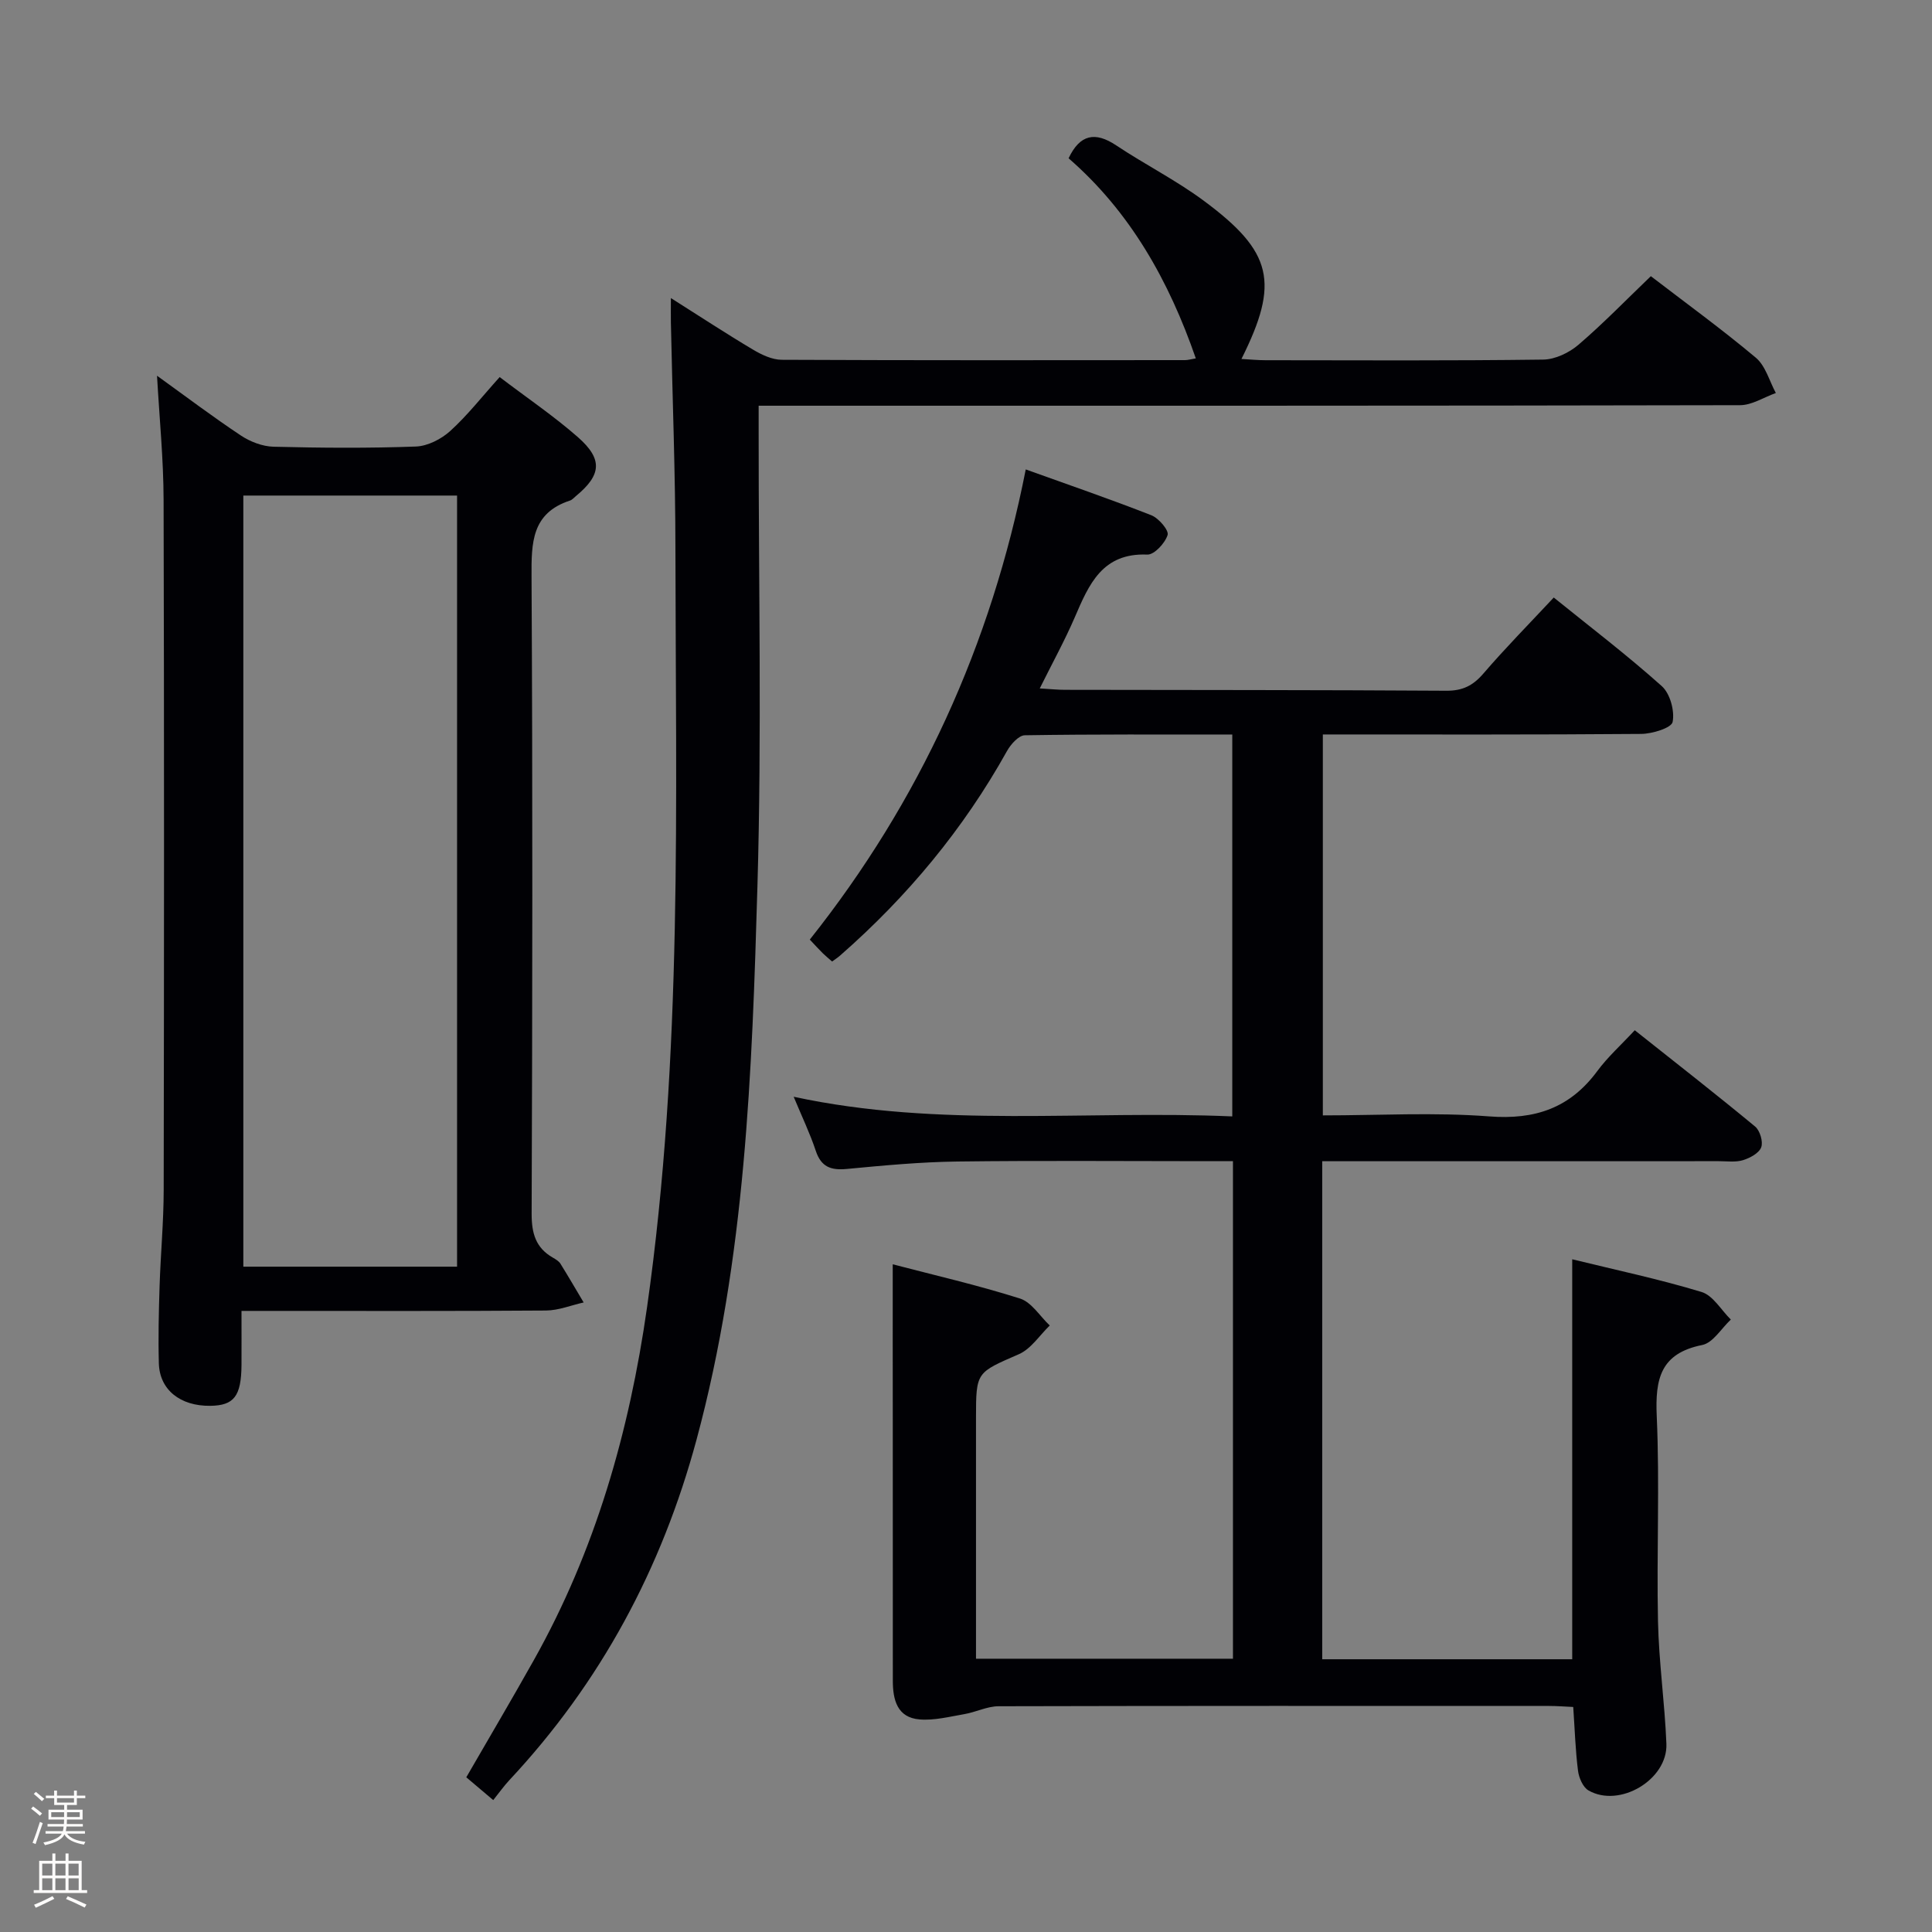 <svg enable-background="new 0 0 400 400" viewBox="0 0 400 400" xmlns="http://www.w3.org/2000/svg"><rect x="0" y="0" width="400" height="400" fill="#808080" stroke="none"/><path d="m6.44 374.46.42-.45c.65.47 1.27.95 1.85 1.44l-.45.49c-.65-.56-1.25-1.06-1.82-1.48m.93 7.33-.63-.26c.55-1.36 1.05-2.8 1.52-4.33.19.1.38.19.59.27-.46 1.29-.95 2.73-1.48 4.32m-.38-10.38.44-.42c.43.34 1.01.82 1.74 1.44l-.49.49c-.53-.51-1.09-1.01-1.69-1.51m2.5.35h1.72v-1.04h.59v1.04h3.52v-1.04h.59v1.04h1.75v.53h-1.75v1.42h-2.03v.97h3.22v2.03h-3.24c0 .35-.01.66-.03.93h3.32v.53h-3.37c-.03.27-.08.58-.15.94h3.96v.53h-3.71c.67.92 1.93 1.48 3.79 1.68-.13.24-.23.44-.29.59-2.13-.38-3.48-1.08-4.04-2.12-.43.97-1.77 1.72-4.03 2.23-.09-.19-.2-.37-.33-.55 2.1-.42 3.37-1.03 3.81-1.83h-3.36v-.53h3.58c.08-.29.13-.61.16-.94h-3.33v-.53h3.39c.02-.27.04-.58.04-.93h-3.23v-2.03h3.25v-.97h-2.07v-1.42h-1.73zm1.12 3.44v1h2.65c.01-.3.02-.44.01-.4v-.25-.35zm1.19-2h3.52v-.91h-3.52zm4.71 2h-2.63v.59c0 .15-.01.28-.01.4h2.64z" fill="#fcfbfa"/><path d="m13.56 383.74h.63v1.52h2.72v6.07h1.13v.6h-11.06v-.6h1.13v-6.07h2.73v-1.52h.63v1.52h2.1v-1.52zm-2.69 8.83.38.56c-1.24.63-2.53 1.25-3.85 1.85-.1-.21-.21-.42-.34-.63 1.36-.55 2.63-1.15 3.81-1.78m-2.13-4.27h2.1v-2.45h-2.1zm0 3.04h2.1v-2.46h-2.1zm2.72-3.04h2.1v-2.45h-2.1zm0 3.04h2.1v-2.46h-2.1zm6.07 3.6c-1.41-.71-2.7-1.3-3.86-1.78l.35-.56c1.45.62 2.75 1.19 3.88 1.72zm-1.25-9.09h-2.1v2.45h2.1zm-2.09 5.49h2.1v-2.46h-2.1z" fill="#fcfbfa"/><g fill="#010105"><path d="m184.83 261.76c8.48 2.22 17.52 4.29 26.33 7.08 2.41.76 4.14 3.67 6.18 5.59-2.11 2.03-3.87 4.84-6.39 5.94-8.78 3.84-8.88 3.61-8.88 13.18v49.87h53.2c0-34.21 0-68.28 0-103.01-2.04 0-3.82 0-5.59 0-17.17 0-34.33-.15-51.5.07-7.63.1-15.26.82-22.87 1.54-3.28.31-5.3-.41-6.41-3.75-1.2-3.61-2.86-7.06-4.58-11.2 30.25 6.53 60.38 2.75 90.81 4.07 0-26.48 0-52.5 0-79.06-14.4 0-28.68-.08-42.95.15-1.27.02-2.92 1.87-3.69 3.26-9.01 16.17-20.65 30.17-34.55 42.34-.48.42-1.02.77-1.66 1.24-.71-.62-1.35-1.14-1.93-1.71-.82-.81-1.6-1.67-2.69-2.83 22.77-28.66 37.55-60.98 44.71-97.34 8.93 3.21 17.55 6.17 26.01 9.49 1.52.6 3.66 3.12 3.36 4.08-.52 1.69-2.77 4.12-4.2 4.06-9.33-.39-12.09 6.18-15.02 12.99-2.08 4.81-4.62 9.43-7.25 14.72 2.34.14 3.77.29 5.21.29 26.33.05 52.66.02 78.99.19 3.35.02 5.51-1.07 7.65-3.56 4.55-5.29 9.46-10.27 14.57-15.74 7.56 6.11 15.22 11.95 22.37 18.35 1.72 1.54 2.69 5.12 2.24 7.41-.24 1.24-4.21 2.46-6.5 2.48-21.82.18-43.64.11-65.92.11v78.87c11.57 0 23.07-.67 34.45.21 9.49.73 16.71-1.73 22.36-9.37 2.16-2.93 4.93-5.41 7.77-8.47 8.63 6.85 16.86 13.27 24.91 19.93 1.01.83 1.7 3.15 1.27 4.3-.45 1.22-2.32 2.22-3.77 2.67-1.53.47-3.3.21-4.96.21-25.33.01-50.66.01-76 .01-1.95 0-3.9 0-6.16 0v103.11h51.76c0-27.4 0-54.76 0-82.81 8.96 2.2 17.99 4.1 26.78 6.77 2.38.72 4.06 3.75 6.06 5.71-1.96 1.83-3.69 4.82-5.93 5.27-8.64 1.73-9.75 7-9.41 14.71.63 14.14-.04 28.33.26 42.49.18 8.46 1.4 16.9 1.74 25.36.3 7.43-9.71 13.36-16.13 9.66-1.15-.66-1.99-2.62-2.17-4.08-.54-4.25-.67-8.56-.99-13.2-1.75-.08-3.37-.21-4.99-.21-38-.01-76-.04-113.99.06-2.36.01-4.69 1.22-7.07 1.63-3.08.53-6.24 1.35-9.28 1.1-4.65-.38-5.54-4.07-5.54-8.04 0-17.83 0-35.66-.01-53.5-.02-10.63-.01-21.25-.01-32.69z"/><path d="m138.9 61.71c6.12 3.87 11.49 7.4 17.01 10.68 1.78 1.06 3.94 2.09 5.94 2.1 27.82.13 55.65.09 83.47.07.64 0 1.27-.2 2.26-.36-5.58-16.11-13.59-30.35-26.34-41.43 2.34-4.94 5.48-5.59 9.86-2.67 5.94 3.96 12.39 7.21 18.11 11.45 14.31 10.59 15.73 16.95 7.82 32.77 1.79.1 3.39.26 4.99.26 19.16.02 38.32.12 57.48-.13 2.47-.03 5.36-1.41 7.29-3.06 5.16-4.42 9.91-9.33 15-14.21 7.08 5.44 14.62 10.91 21.74 16.88 2.01 1.69 2.8 4.83 4.14 7.31-2.48.88-4.95 2.52-7.43 2.52-65.48.14-130.95.11-196.43.11-1.99 0-3.98 0-6.74 0v5.48c-.02 31.32.66 62.66-.25 93.96-1.11 38.5-2.47 77.05-12.61 114.63-7.21 26.71-19.86 50.29-38.77 70.51-1.13 1.21-2.09 2.58-3.32 4.11-2.19-1.86-3.8-3.22-5.58-4.72 4.73-8.19 9.43-16.14 13.95-24.2 12.79-22.76 19.8-47.35 23.47-73.09 7.43-52.13 5.93-104.58 5.88-156.97-.01-15.64-.62-31.28-.94-46.92-.03-1.43 0-2.86 0-5.08z"/><path d="m103.45 78.07c5.69 4.33 11.22 8.07 16.2 12.44 5.22 4.59 4.86 7.85-.44 12.22-.39.32-.74.75-1.19.9-7.96 2.6-8.01 8.74-7.97 15.75.24 43.96.18 87.93.02 131.89-.01 4.08.84 7.08 4.41 9.12.57.33 1.21.71 1.55 1.24 1.65 2.65 3.21 5.35 4.81 8.03-2.6.58-5.19 1.65-7.8 1.67-18.98.14-37.97.08-56.95.08-1.81 0-3.61 0-6.09 0 0 4 .02 7.59 0 11.19-.05 6.47-1.54 8.4-6.48 8.46-6.2.07-10.47-3.31-10.63-8.78-.15-5.32-.02-10.66.15-15.98.21-6.64.84-13.28.85-19.92.08-47.63.11-95.26-.02-142.89-.02-8.41-.86-16.81-1.36-25.7 5.82 4.19 11.48 8.47 17.38 12.39 1.93 1.28 4.46 2.25 6.74 2.31 9.82.25 19.66.32 29.47-.04 2.44-.09 5.27-1.54 7.13-3.23 3.56-3.23 6.54-7.07 10.22-11.15zm-8.82 184.18c0-53.41 0-106.49 0-159.65-15.01 0-29.7 0-44.25 0v159.65z"/></g></svg>